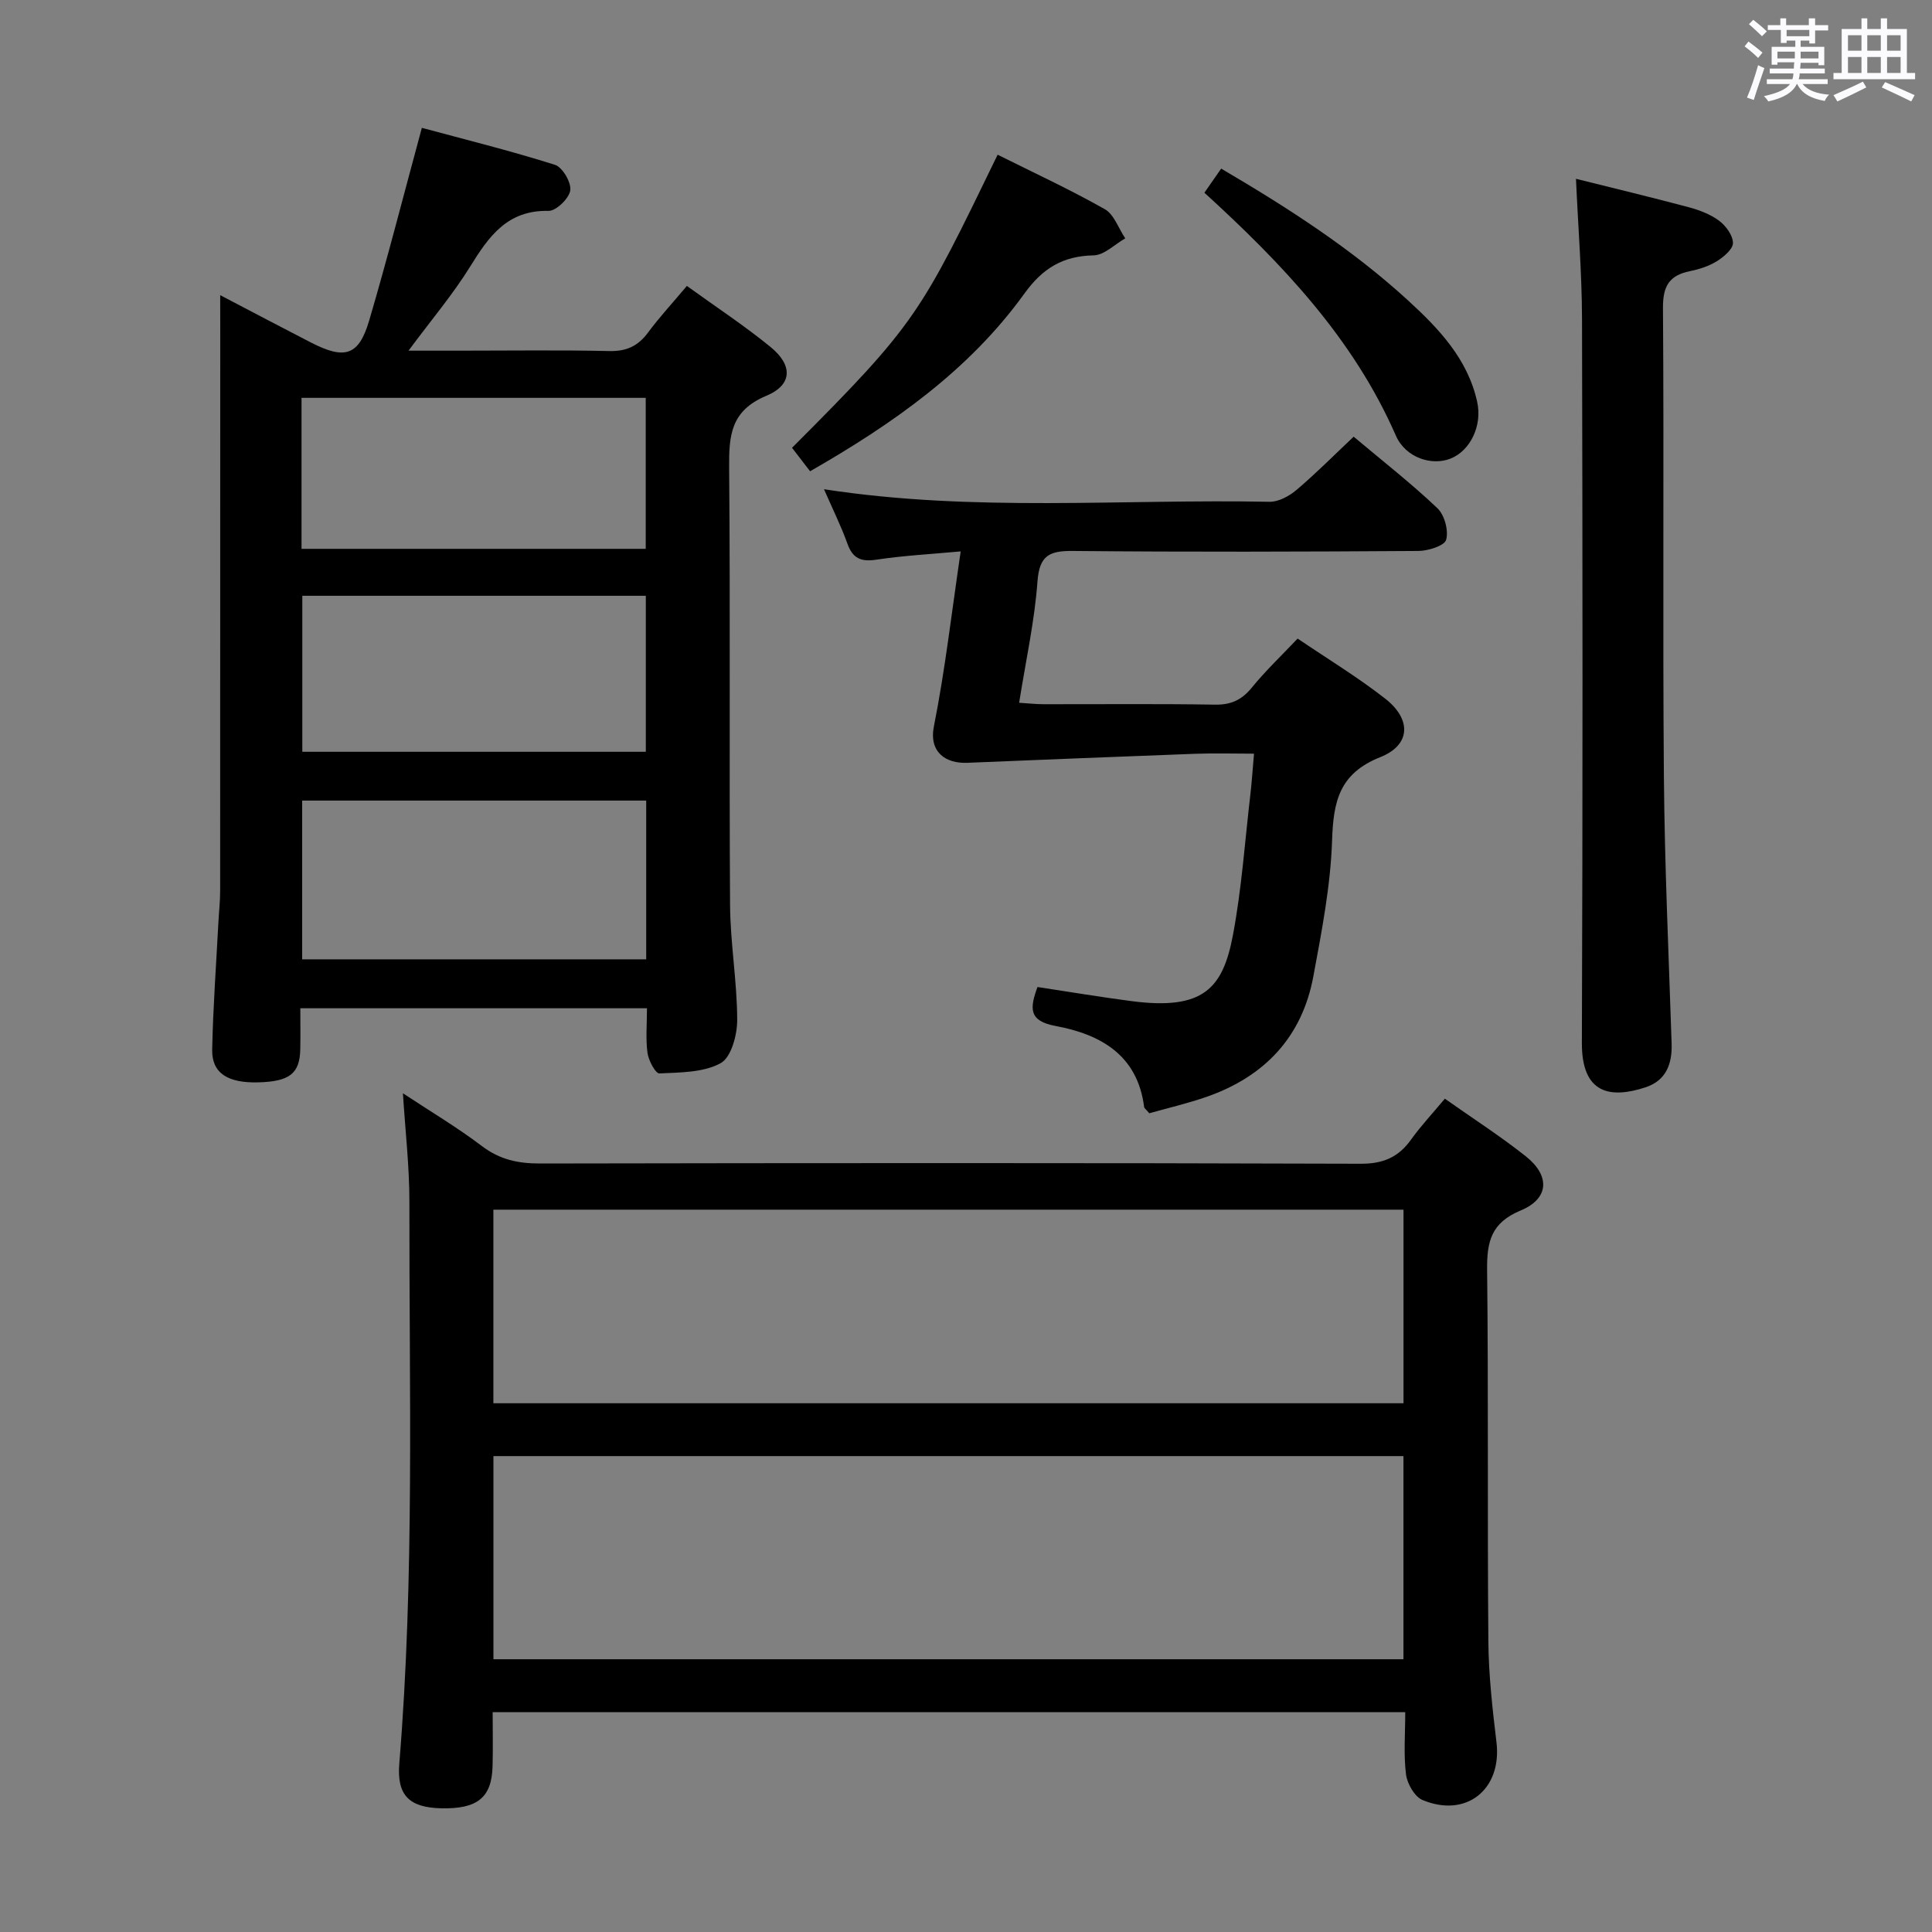 <svg enable-background="new 0 0 400 400" viewBox="0 0 400 400" xmlns="http://www.w3.org/2000/svg"><rect x="0" y="0" width="400" height="400" fill="#808080" stroke="none"/><path d="m361.2 9.6.8-1c.9.7 1.9 1.4 2.9 2.3l-.9 1.1c-1-1-2-1.8-2.8-2.4zm.5 10.6c.9-2.1 1.6-4.3 2.3-6.7.4.2.8.4 1.3.6-.7 2.1-1.5 4.3-2.2 6.6zm.4-15.2.9-.9c1 .8 2 1.6 2.8 2.4l-1 1c-.9-.9-1.8-1.7-2.7-2.5zm12.5-1.2h1.2v1.4h2.7v1.1h-2.7v2.7h-1.2v-.6h-1.8v1.3h4.9v3.8h-1.2v-.5h-3.7c0 .4-.1.9-.1 1.2h5.1v1h-5.2c0 .5-.1.9-.2 1.2h6v1h-5.2c1.1 1.3 2.9 2 5.5 2.2-.4.4-.7.8-.9 1.3-2.9-.5-4.8-1.6-5.7-3.5h-.1c-.8 1.7-2.7 2.9-5.9 3.6-.2-.4-.6-.8-.9-1.1 2.8-.6 4.6-1.4 5.4-2.5h-4.8v-1h5.3c.1-.3.2-.7.2-1.2h-4.9v-1h5c0-.4 0-.8.1-1.3h-3.5v.5h-1.2v-3.7h4.9v-1.3h-1.8v.5h-1.2v-2.7h-2.7v-1h2.6v-1.4h1.2v1.4h4.7v-1.4zm-6.6 8.3h3.6c0-.4 0-.9 0-1.4h-3.6zm1.9-4.6h4.7v-1.3h-4.7zm6.6 3.2h-3.7v1.4h3.7z" fill="#fbfafc"/><path d="m385.3 3.8h1.3v2.2h2.8v-2.2h1.3v2.2h4.1v9.1h1.7v1.3h-16.9v-1.3h1.7v-9.1h4.1v-2.2zm.4 13.1.7 1.2c-1.8.9-3.8 1.9-6 2.9-.2-.4-.5-.8-.8-1.3 2.3-1 4.3-1.9 6.1-2.8zm-3.1-6.4h2.8v-3.2h-2.8zm0 4.6h2.8v-3.3h-2.8zm4-4.6h2.8v-3.2h-2.8zm0 4.6h2.8v-3.3h-2.8zm3.7 1.9c2.1.9 4.1 1.8 6.1 2.7l-.7 1.3c-2.2-1.1-4.2-2-6.1-2.9zm3.2-9.7h-2.8v3.2h2.8v-3.1zm-2.8 7.8h2.8v-3.3h-2.8z" fill="#fbfafc"/><g fill="#010000"><path d="m102 354.49c0 3.91.08 7.56-.02 11.2-.17 6.48-3.13 8.86-10.6 8.7-6.61-.15-9.25-2.63-8.71-9.26 3.18-38.72 2.03-77.52 2.09-116.3.01-7.27-.84-14.55-1.34-22.48 5.61 3.71 11.22 7.04 16.38 10.95 3.69 2.8 7.5 3.6 12 3.59 56.64-.1 113.27-.14 169.91.05 4.69.02 7.82-1.35 10.45-5.02 2.02-2.82 4.41-5.36 6.98-8.45 5.75 4.06 11.46 7.73 16.76 11.93 5.07 4.02 4.85 8.76-1.05 11.21-6.14 2.55-7.02 6.46-6.96 12.31.29 25.65.04 51.31.26 76.96.06 6.96.85 13.93 1.68 20.85 1.16 9.71-6.22 15.74-15.32 11.94-1.64-.69-3.17-3.38-3.41-5.31-.52-4.09-.16-8.3-.16-12.88-62.9.01-125.58.01-188.94.01zm.16-10.96h188.41c0-14.31 0-28.21 0-42.06-63.03 0-125.69 0-188.41 0zm-.01-53h188.43c0-13.64 0-26.87 0-40.08-63.02 0-125.69 0-188.43 0z"/><path d="m45.59 61.11c7.06 3.69 12.9 6.78 18.78 9.8 7.05 3.62 9.92 2.75 12.08-4.6 3.78-12.85 7.09-25.84 10.89-39.84 8.67 2.34 18.2 4.7 27.55 7.65 1.56.49 3.41 3.65 3.18 5.29-.24 1.67-2.93 4.28-4.5 4.25-8.52-.19-12.35 5.26-16.23 11.53-3.57 5.77-8.01 11-12.76 17.41h10.61c10.33 0 20.66-.15 30.98.08 3.55.08 5.93-1.04 8-3.83 2.35-3.18 5.06-6.1 8.04-9.65 5.92 4.28 11.88 8.19 17.36 12.67 4.6 3.76 4.51 7.82-.92 10.08-7.4 3.09-7.74 8.25-7.69 14.92.26 30.15 0 60.3.19 90.45.05 7.95 1.46 15.9 1.48 23.84.01 3.1-1.24 7.76-3.43 8.96-3.58 1.96-8.38 1.91-12.69 2.12-.78.04-2.23-2.66-2.45-4.23-.4-2.92-.11-5.94-.11-9.26-23.95 0-47.51 0-71.77 0 0 2.93.04 5.7-.01 8.46-.1 5.06-2.21 6.71-8.69 6.88-6.33.17-9.64-1.91-9.55-6.76.18-8.81.83-17.6 1.29-26.4.11-2.15.36-4.31.36-6.46.02-38.81.02-77.63.02-116.44-.01-1.94-.01-3.89-.01-6.92zm88.2 104.64c-23.99 0-47.55 0-71.23 0v32.87h71.23c0-11 0-21.64 0-32.87zm-.08-42.4c-24.1 0-47.63 0-71.12 0v32.3h71.12c0-10.92 0-21.49 0-32.3zm-.02-40.98c-24.12 0-47.64 0-71.26 0v31.26h71.26c0-10.6 0-20.85 0-31.26z"/><path d="m198.9 114.16c-6.27.58-11.88.87-17.42 1.71-3.2.49-4.93-.22-6.04-3.33-1.32-3.68-3.08-7.21-4.84-11.25 31.04 4.79 61.68 1.99 92.23 2.6 1.86.04 4.08-1.17 5.58-2.44 4.04-3.43 7.78-7.2 11.85-11.04 6.03 5.07 11.93 9.67 17.33 14.8 1.48 1.4 2.35 4.62 1.82 6.54-.34 1.25-3.74 2.31-5.77 2.32-23.82.16-47.65.23-71.47 0-4.85-.05-6.97.88-7.37 6.3-.6 8.23-2.41 16.37-3.8 25.13 1.92.12 3.48.3 5.05.3 11.83.02 23.66-.11 35.49.09 3.35.06 5.57-.99 7.66-3.56 2.83-3.47 6.1-6.57 9.46-10.12 6.15 4.17 12.42 7.97 18.15 12.45 5.44 4.26 5.3 9.57-1.02 12.09-8.58 3.42-9.73 9.24-10 17.3-.31 9.39-2.15 18.78-3.87 28.07-2.32 12.54-10.05 20.72-21.97 24.92-4.02 1.41-8.19 2.37-12 3.45-.68-.81-1.04-1.04-1.07-1.3-1.37-10.79-9.05-15.05-18.37-16.78-5.58-1.04-5.31-3.68-3.71-8.06 6.53.99 13.02 2.08 19.54 2.93 14.81 1.92 18.85-2.64 20.93-13.7 1.81-9.6 2.47-19.41 3.61-29.13.3-2.6.47-5.23.75-8.41-4.21 0-8.18-.12-12.13.02-15.75.58-31.5 1.23-47.25 1.87-4.43.18-7.97-2.18-6.89-7.58 2.32-11.67 3.67-23.55 5.54-36.19z"/><path d="m326.29 37.02c7.89 1.97 15.61 3.82 23.29 5.87 2.22.59 4.52 1.46 6.33 2.8 1.41 1.05 2.87 3.04 2.88 4.62.01 1.27-1.91 2.88-3.33 3.77-1.65 1.03-3.65 1.67-5.58 2.06-4.3.87-5.61 3.12-5.58 7.62.23 32.31-.07 64.63.19 96.94.15 18.45 1 36.9 1.6 55.35.14 4.26-1.16 7.67-5.41 9.07-7.22 2.37-13.21 1.42-13.17-9.2.19-49.97.15-99.94.03-149.91-.03-9.42-.8-18.86-1.25-28.99z"/><path d="m206.55 32.03c7.42 3.71 14.96 7.19 22.17 11.27 1.94 1.09 2.86 3.99 4.25 6.05-2.19 1.24-4.35 3.48-6.56 3.52-6.38.13-10.55 2.68-14.32 7.91-11.5 15.95-27.25 26.97-44.37 36.79-1.39-1.81-2.58-3.35-3.74-4.86 25.9-25.89 26.63-27.86 42.57-60.68z"/><path d="m249.36 39.9c1.16-1.67 2.17-3.12 3.47-4.99 13.78 8.09 26.98 16.57 38.66 27.26 6.42 5.88 12.37 12.13 14.34 21.01 1.1 4.94-1.41 10.09-5.44 11.74-3.89 1.59-9.37-.1-11.4-4.75-8.81-20.14-23.53-35.57-39.63-50.27z"/></g></svg>